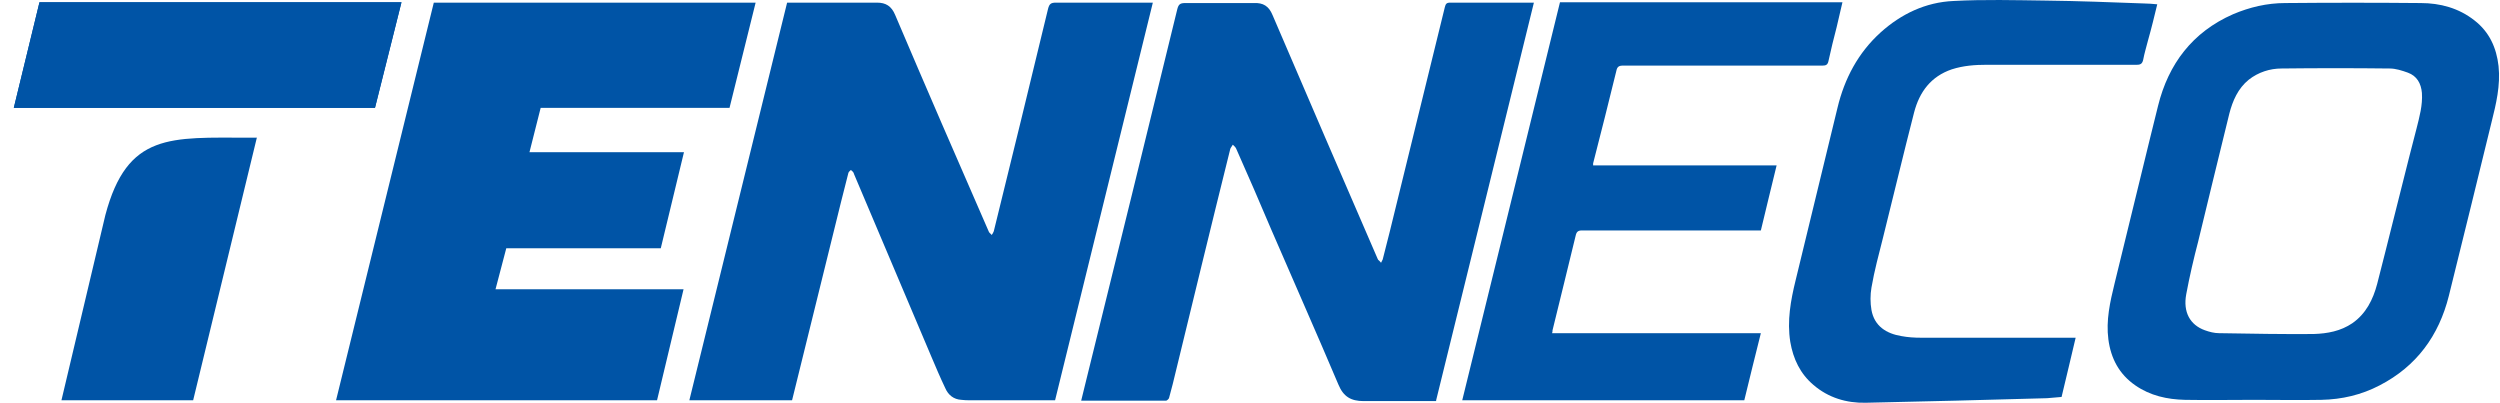 <svg width="180" height="29" viewBox="0 0 180 29" fill="none" xmlns="http://www.w3.org/2000/svg">
<path d="M56.672 0.19C54.316 9.733 51.989 19.276 49.633 28.819H57.029C57.029 28.819 59.385 19.247 60.548 14.565C60.727 13.849 60.906 13.133 61.085 12.447C61.115 12.358 61.204 12.298 61.264 12.238C61.324 12.298 61.413 12.358 61.443 12.417C61.473 12.447 61.473 12.507 61.503 12.566C63.352 16.92 65.201 21.304 67.049 25.658C67.377 26.433 67.706 27.209 68.063 27.954C68.272 28.432 68.66 28.76 69.226 28.789C69.435 28.819 69.644 28.819 69.853 28.819C71.791 28.819 73.7 28.819 75.638 28.819H75.966C78.322 19.276 80.648 9.733 83.004 0.19H82.587C80.409 0.19 78.233 0.19 76.026 0.19C75.668 0.19 75.549 0.28 75.459 0.638C74.177 5.976 72.865 11.314 71.552 16.652C71.523 16.741 71.463 16.831 71.403 16.92C71.344 16.831 71.225 16.771 71.195 16.682C68.928 11.493 66.662 6.274 64.455 1.085C64.186 0.429 63.769 0.19 63.143 0.19C62.964 0.19 62.785 0.19 62.606 0.19C60.757 0.19 58.908 0.19 57.059 0.19H56.672Z" fill="#0054A6"/>
<path d="M103.402 28.819C105.758 19.276 108.084 9.763 110.44 0.19H110.142C108.233 0.19 106.325 0.19 104.416 0.19C104.148 0.19 104.088 0.28 104.028 0.518C102.716 5.916 101.374 11.284 100.062 16.682C99.883 17.338 99.734 18.024 99.555 18.68C99.525 18.769 99.466 18.829 99.436 18.919C99.376 18.859 99.317 18.769 99.227 18.71C99.227 18.71 99.227 18.68 99.197 18.65C96.662 12.805 94.128 6.93 91.623 1.085C91.354 0.429 90.937 0.19 90.281 0.22C90.161 0.22 90.012 0.22 89.893 0.22C88.372 0.22 86.851 0.22 85.33 0.22C84.972 0.22 84.853 0.31 84.763 0.668C82.616 9.495 80.439 18.322 78.262 27.149C78.113 27.716 77.994 28.282 77.845 28.849C79.903 28.849 81.93 28.849 83.958 28.849C84.018 28.849 84.137 28.73 84.167 28.67C84.257 28.342 84.346 27.984 84.436 27.656C85.807 22.02 87.179 16.354 88.581 10.717C88.611 10.628 88.7 10.539 88.76 10.419C88.849 10.509 88.939 10.568 88.998 10.688C89.863 12.626 90.698 14.565 91.533 16.533C93.143 20.26 94.784 23.958 96.364 27.686C96.722 28.551 97.259 28.879 98.183 28.879C99.078 28.879 99.913 28.879 100.778 28.879H103.402V28.819Z" fill="#0054A6"/>
<path d="M114.705 11.91C114.705 11.821 114.705 11.791 114.705 11.761C115.271 9.554 115.838 7.318 116.375 5.111C116.434 4.813 116.553 4.723 116.852 4.723C121.653 4.723 126.454 4.723 131.226 4.723C131.464 4.723 131.584 4.664 131.643 4.425C131.822 3.59 132.031 2.755 132.24 1.95C132.389 1.354 132.508 0.757 132.657 0.161H112.319C109.963 9.733 107.637 19.276 105.281 28.819H125.589C125.977 27.239 126.365 25.628 126.782 23.988H111.752C111.782 23.899 111.782 23.839 111.782 23.779C112.349 21.513 112.885 19.247 113.452 16.95C113.512 16.682 113.631 16.592 113.899 16.592C118.074 16.592 122.22 16.592 126.395 16.592H126.782C127.17 15.012 127.528 13.461 127.916 11.91H114.705Z" fill="#0054A6"/>
<path d="M155.322 0.31C155.113 1.175 154.904 2.04 154.666 2.875C154.546 3.352 154.397 3.829 154.308 4.306C154.248 4.574 154.129 4.664 153.86 4.664C150.252 4.664 146.673 4.664 143.065 4.664C142.2 4.664 141.365 4.724 140.53 4.992C139.039 5.499 138.204 6.602 137.816 8.093C137.041 11.105 136.325 14.117 135.58 17.1C135.281 18.292 134.953 19.485 134.745 20.708C134.655 21.215 134.655 21.811 134.745 22.318C134.953 23.481 135.818 24.018 136.892 24.197C137.369 24.287 137.846 24.316 138.323 24.316C141.872 24.316 145.451 24.316 148.999 24.316H149.447C149.119 25.748 148.761 27.179 148.433 28.581C148.075 28.611 147.747 28.64 147.389 28.67C143.035 28.79 138.681 28.909 134.327 28.998C132.955 29.028 131.643 28.641 130.57 27.716C129.615 26.911 129.108 25.837 128.9 24.615C128.661 23.094 128.929 21.632 129.287 20.171C130.301 16.026 131.285 11.911 132.299 7.765C132.806 5.648 133.79 3.799 135.401 2.338C136.892 0.996 138.651 0.161 140.649 0.071C142.856 -0.048 145.063 0.012 147.3 0.042C149.656 0.071 152.011 0.161 154.397 0.25C154.666 0.25 154.994 0.28 155.322 0.31Z" fill="#0054A6"/>
<path d="M179.895 4.753C179.746 3.441 179.239 2.308 178.165 1.473C177.032 0.578 175.69 0.22 174.288 0.22C171.038 0.19 167.787 0.19 164.537 0.22C163.224 0.22 161.972 0.518 160.779 1.025C157.857 2.308 156.127 4.604 155.381 7.616C154.904 9.495 152.697 18.62 152.25 20.409C151.922 21.751 151.624 23.064 151.803 24.435C151.982 25.807 152.578 26.94 153.741 27.745C154.815 28.491 156.037 28.759 157.32 28.789C158.99 28.819 160.66 28.789 162.3 28.789C163.91 28.789 165.521 28.819 167.131 28.789C168.622 28.759 170.024 28.431 171.336 27.745C173.99 26.374 175.6 24.167 176.316 21.304C176.853 19.187 179.03 10.27 179.388 8.809C179.716 7.497 180.044 6.155 179.895 4.753ZM171.157 20.439C170.859 21.572 170.352 22.586 169.368 23.272C168.533 23.839 167.578 24.018 166.594 24.048C165.551 24.078 160.988 24.018 159.765 23.988C159.437 23.988 159.079 23.898 158.751 23.779C157.678 23.392 157.171 22.467 157.409 21.185C157.648 19.902 157.946 18.62 158.274 17.368C158.453 16.592 160.093 9.882 160.511 8.183C160.749 7.258 161.137 6.363 161.912 5.737C162.598 5.2 163.433 4.932 164.268 4.932C166.863 4.902 169.457 4.902 172.052 4.932C172.499 4.932 172.946 5.081 173.364 5.23C174.02 5.469 174.318 6.006 174.378 6.691C174.437 7.586 174.199 8.421 173.99 9.256C173.632 10.568 171.634 18.62 171.157 20.439Z" fill="#0054A6"/>
<path d="M31.234 0.19H54.405L52.526 7.765H38.928L38.122 10.956H49.246L47.576 17.875H36.452L35.677 20.827H49.216L47.307 28.819H24.196L31.234 0.19Z" fill="#0054A6"/>
<path d="M18.5 9.883L13.907 28.82H4.424L7.585 15.489C9.166 9.525 12.297 9.913 17.933 9.913H18.5V9.883Z" fill="#0054A6"/>
<path d="M26.999 7.765H0.994L2.843 0.161H28.907L26.999 7.765Z" fill="#0054A6"/>
<path d="M26.999 7.765H0.994L2.843 0.161H28.907L26.999 7.765Z" fill="#0054A6"/>
</svg>
